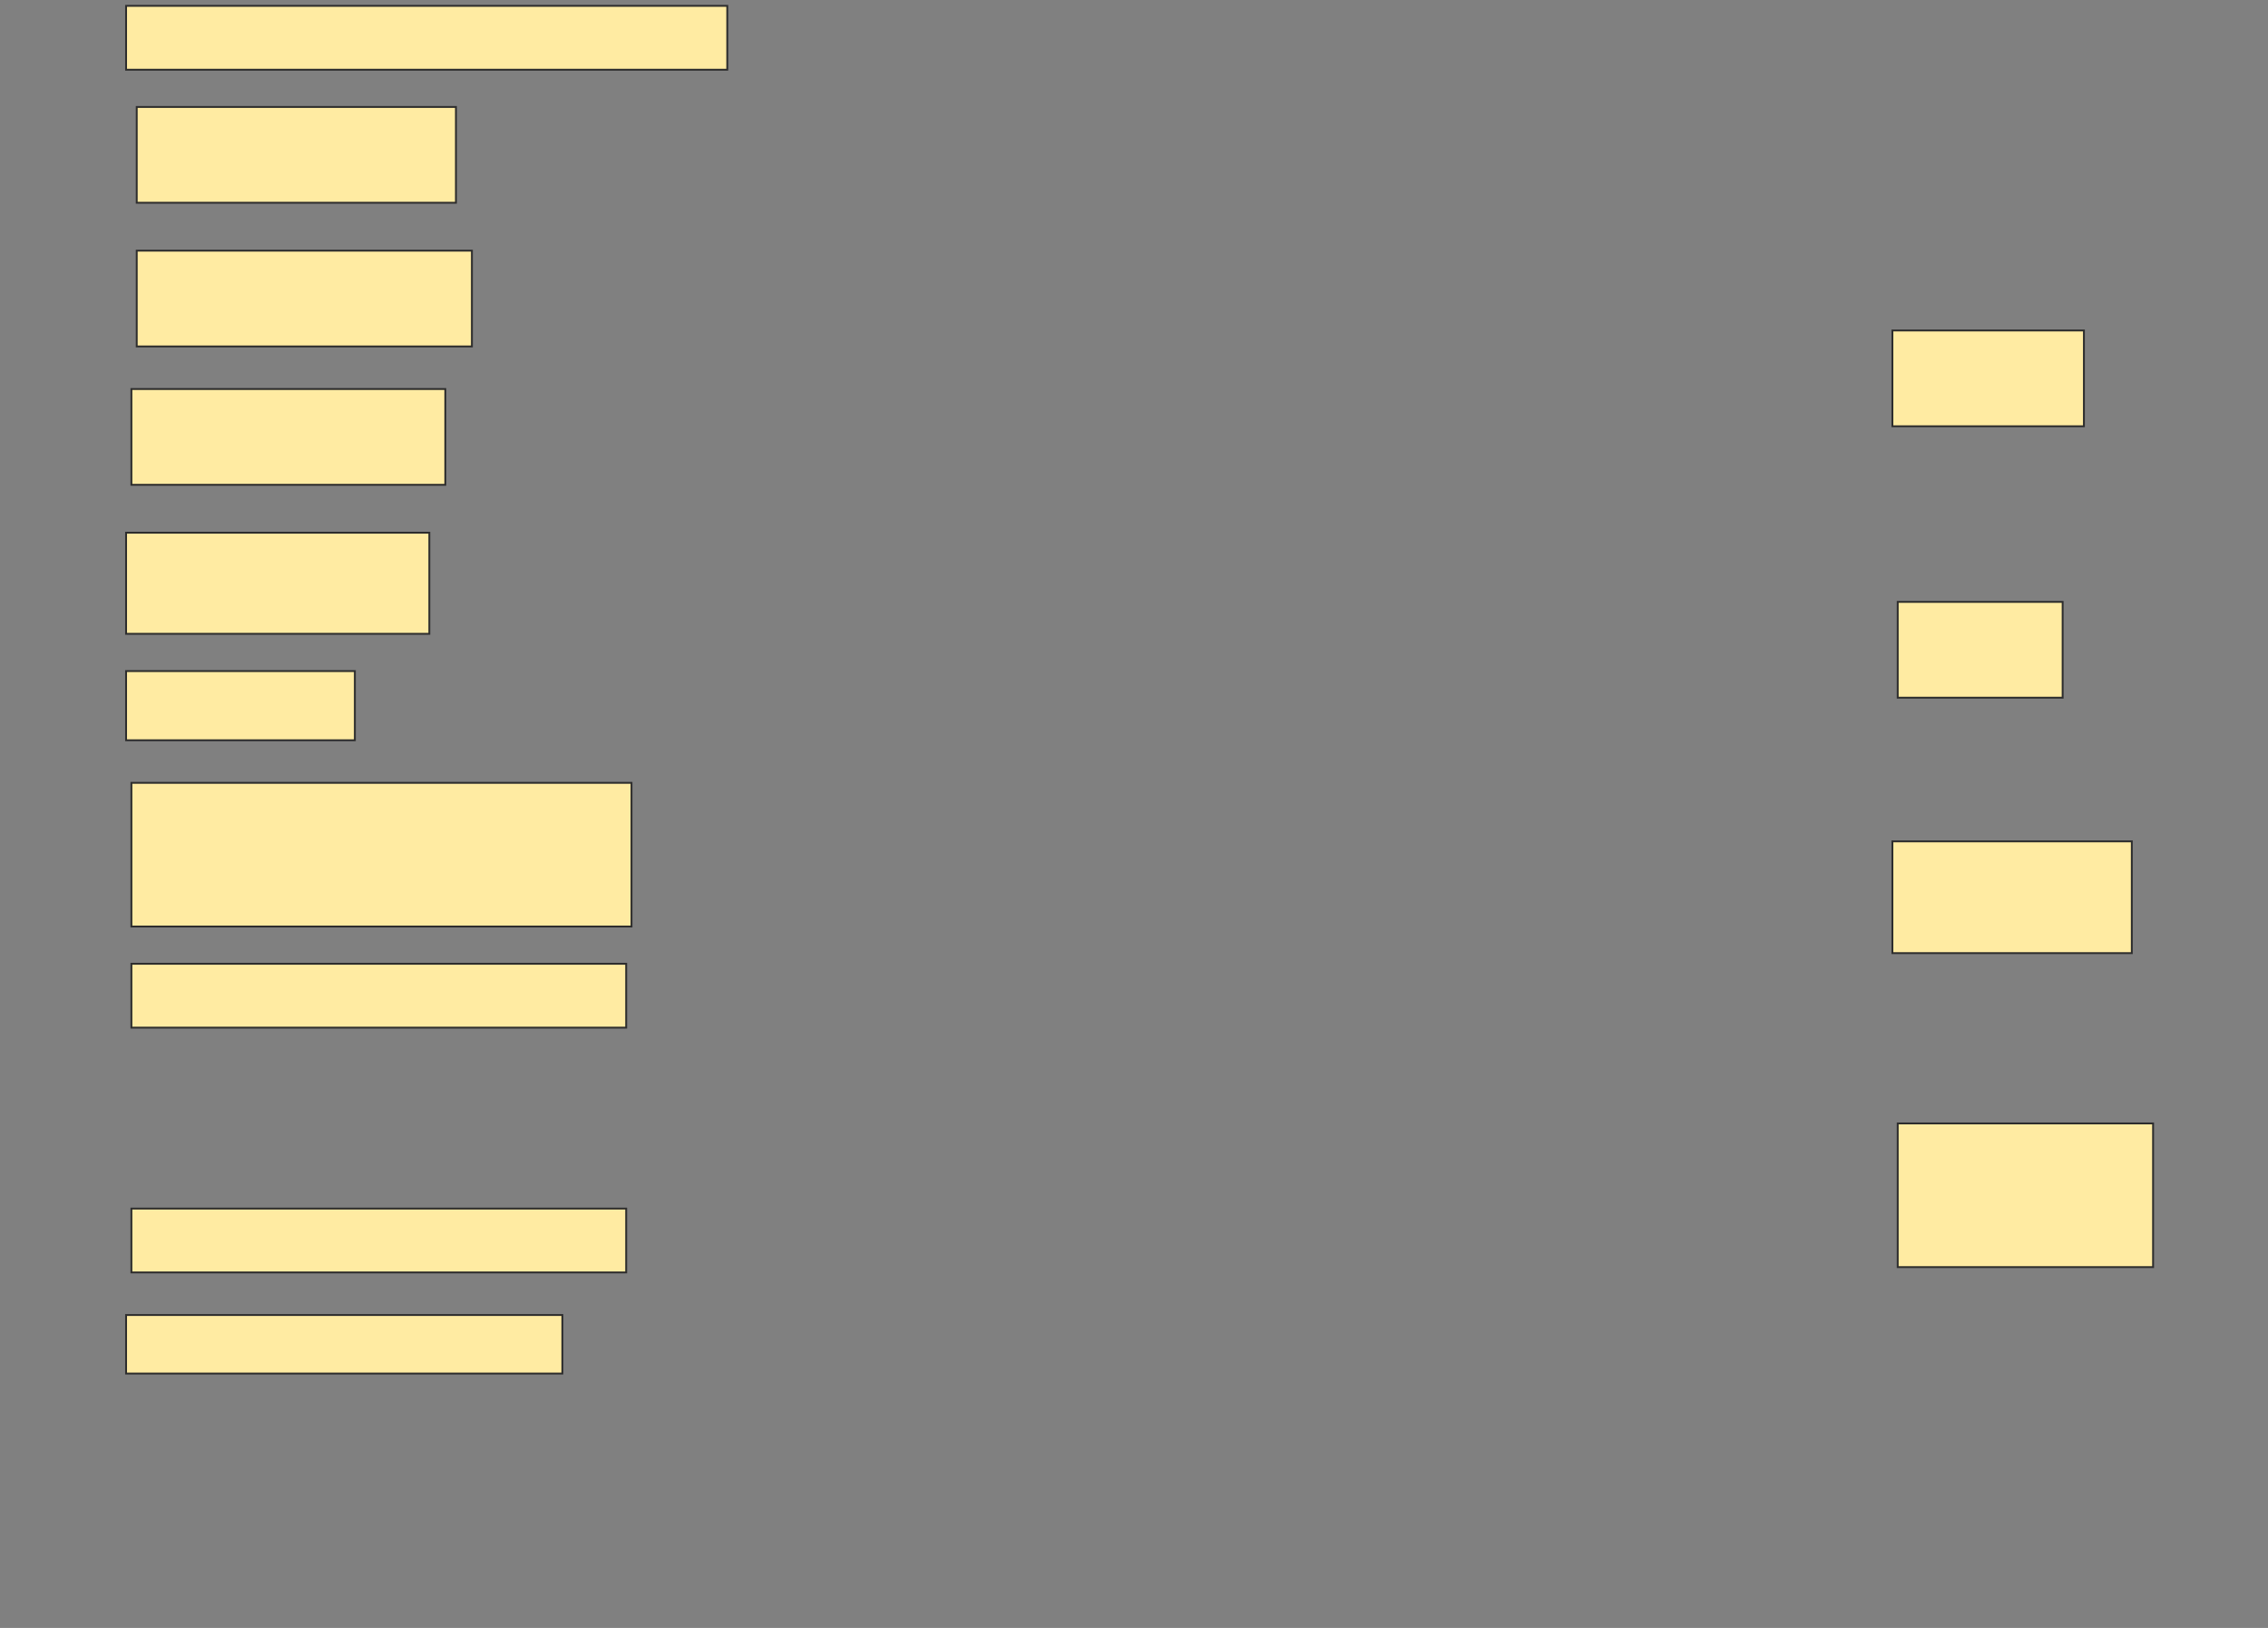 <svg height="874" width="1218" xmlns="http://www.w3.org/2000/svg">
 <rect width="100%" height="100%" fill="#808080" stroke="none"/>
 <!-- Created with Image Occlusion Enhanced -->
 <g>
  <title>Labels</title>
 </g>
 <g>
  <title>Masks</title>
  <rect fill="#FFEBA2" height="34.286" id="7fd261af414a4ee88d4dbbe8b3bb3f73-ao-1" stroke="#2D2D2D" width="322.857" x="67.714" y="3.143"/>
  <rect fill="#FFEBA2" height="51.429" id="7fd261af414a4ee88d4dbbe8b3bb3f73-ao-2" stroke="#2D2D2D" width="171.429" x="73.429" y="57.429"/>
  <rect fill="#FFEBA2" height="51.429" id="7fd261af414a4ee88d4dbbe8b3bb3f73-ao-3" stroke="#2D2D2D" width="180" x="73.429" y="134.571"/>
  <rect fill="#FFEBA2" height="51.429" id="7fd261af414a4ee88d4dbbe8b3bb3f73-ao-4" stroke="#2D2D2D" width="102.857" x="1016.286" y="177.429"/>
  <rect fill="#FFEBA2" height="51.429" id="7fd261af414a4ee88d4dbbe8b3bb3f73-ao-5" stroke="#2D2D2D" width="168.571" x="70.571" y="208.857"/>
  <rect fill="#FFEBA2" height="54.286" id="7fd261af414a4ee88d4dbbe8b3bb3f73-ao-6" stroke="#2D2D2D" width="162.857" x="67.714" y="286"/>
  <rect fill="#FFEBA2" height="51.429" id="7fd261af414a4ee88d4dbbe8b3bb3f73-ao-7" stroke="#2D2D2D" width="88.571" x="1019.143" y="323.143"/>
  <rect fill="#FFEBA2" height="37.143" id="7fd261af414a4ee88d4dbbe8b3bb3f73-ao-8" stroke="#2D2D2D" width="122.857" x="67.714" y="360.286"/>
  <rect fill="#FFEBA2" height="77.143" id="7fd261af414a4ee88d4dbbe8b3bb3f73-ao-9" stroke="#2D2D2D" width="268.571" x="70.571" y="420.286"/>
  <rect fill="#FFEBA2" height="60" id="7fd261af414a4ee88d4dbbe8b3bb3f73-ao-10" stroke="#2D2D2D" width="128.571" x="1016.286" y="451.714"/>
  <rect fill="#FFEBA2" height="34.286" id="7fd261af414a4ee88d4dbbe8b3bb3f73-ao-11" stroke="#2D2D2D" width="265.714" x="70.571" y="517.429"/>
  
  <rect fill="#FFEBA2" height="77.143" id="7fd261af414a4ee88d4dbbe8b3bb3f73-ao-13" stroke="#2D2D2D" width="137.143" x="1019.143" y="603.143"/>
  <rect fill="#FFEBA2" height="34.286" id="7fd261af414a4ee88d4dbbe8b3bb3f73-ao-14" stroke="#2D2D2D" width="265.714" x="70.571" y="648.857"/>
  <rect fill="#FFEBA2" height="31.429" id="7fd261af414a4ee88d4dbbe8b3bb3f73-ao-15" stroke="#2D2D2D" width="234.286" x="67.714" y="706"/>
 </g>
</svg>